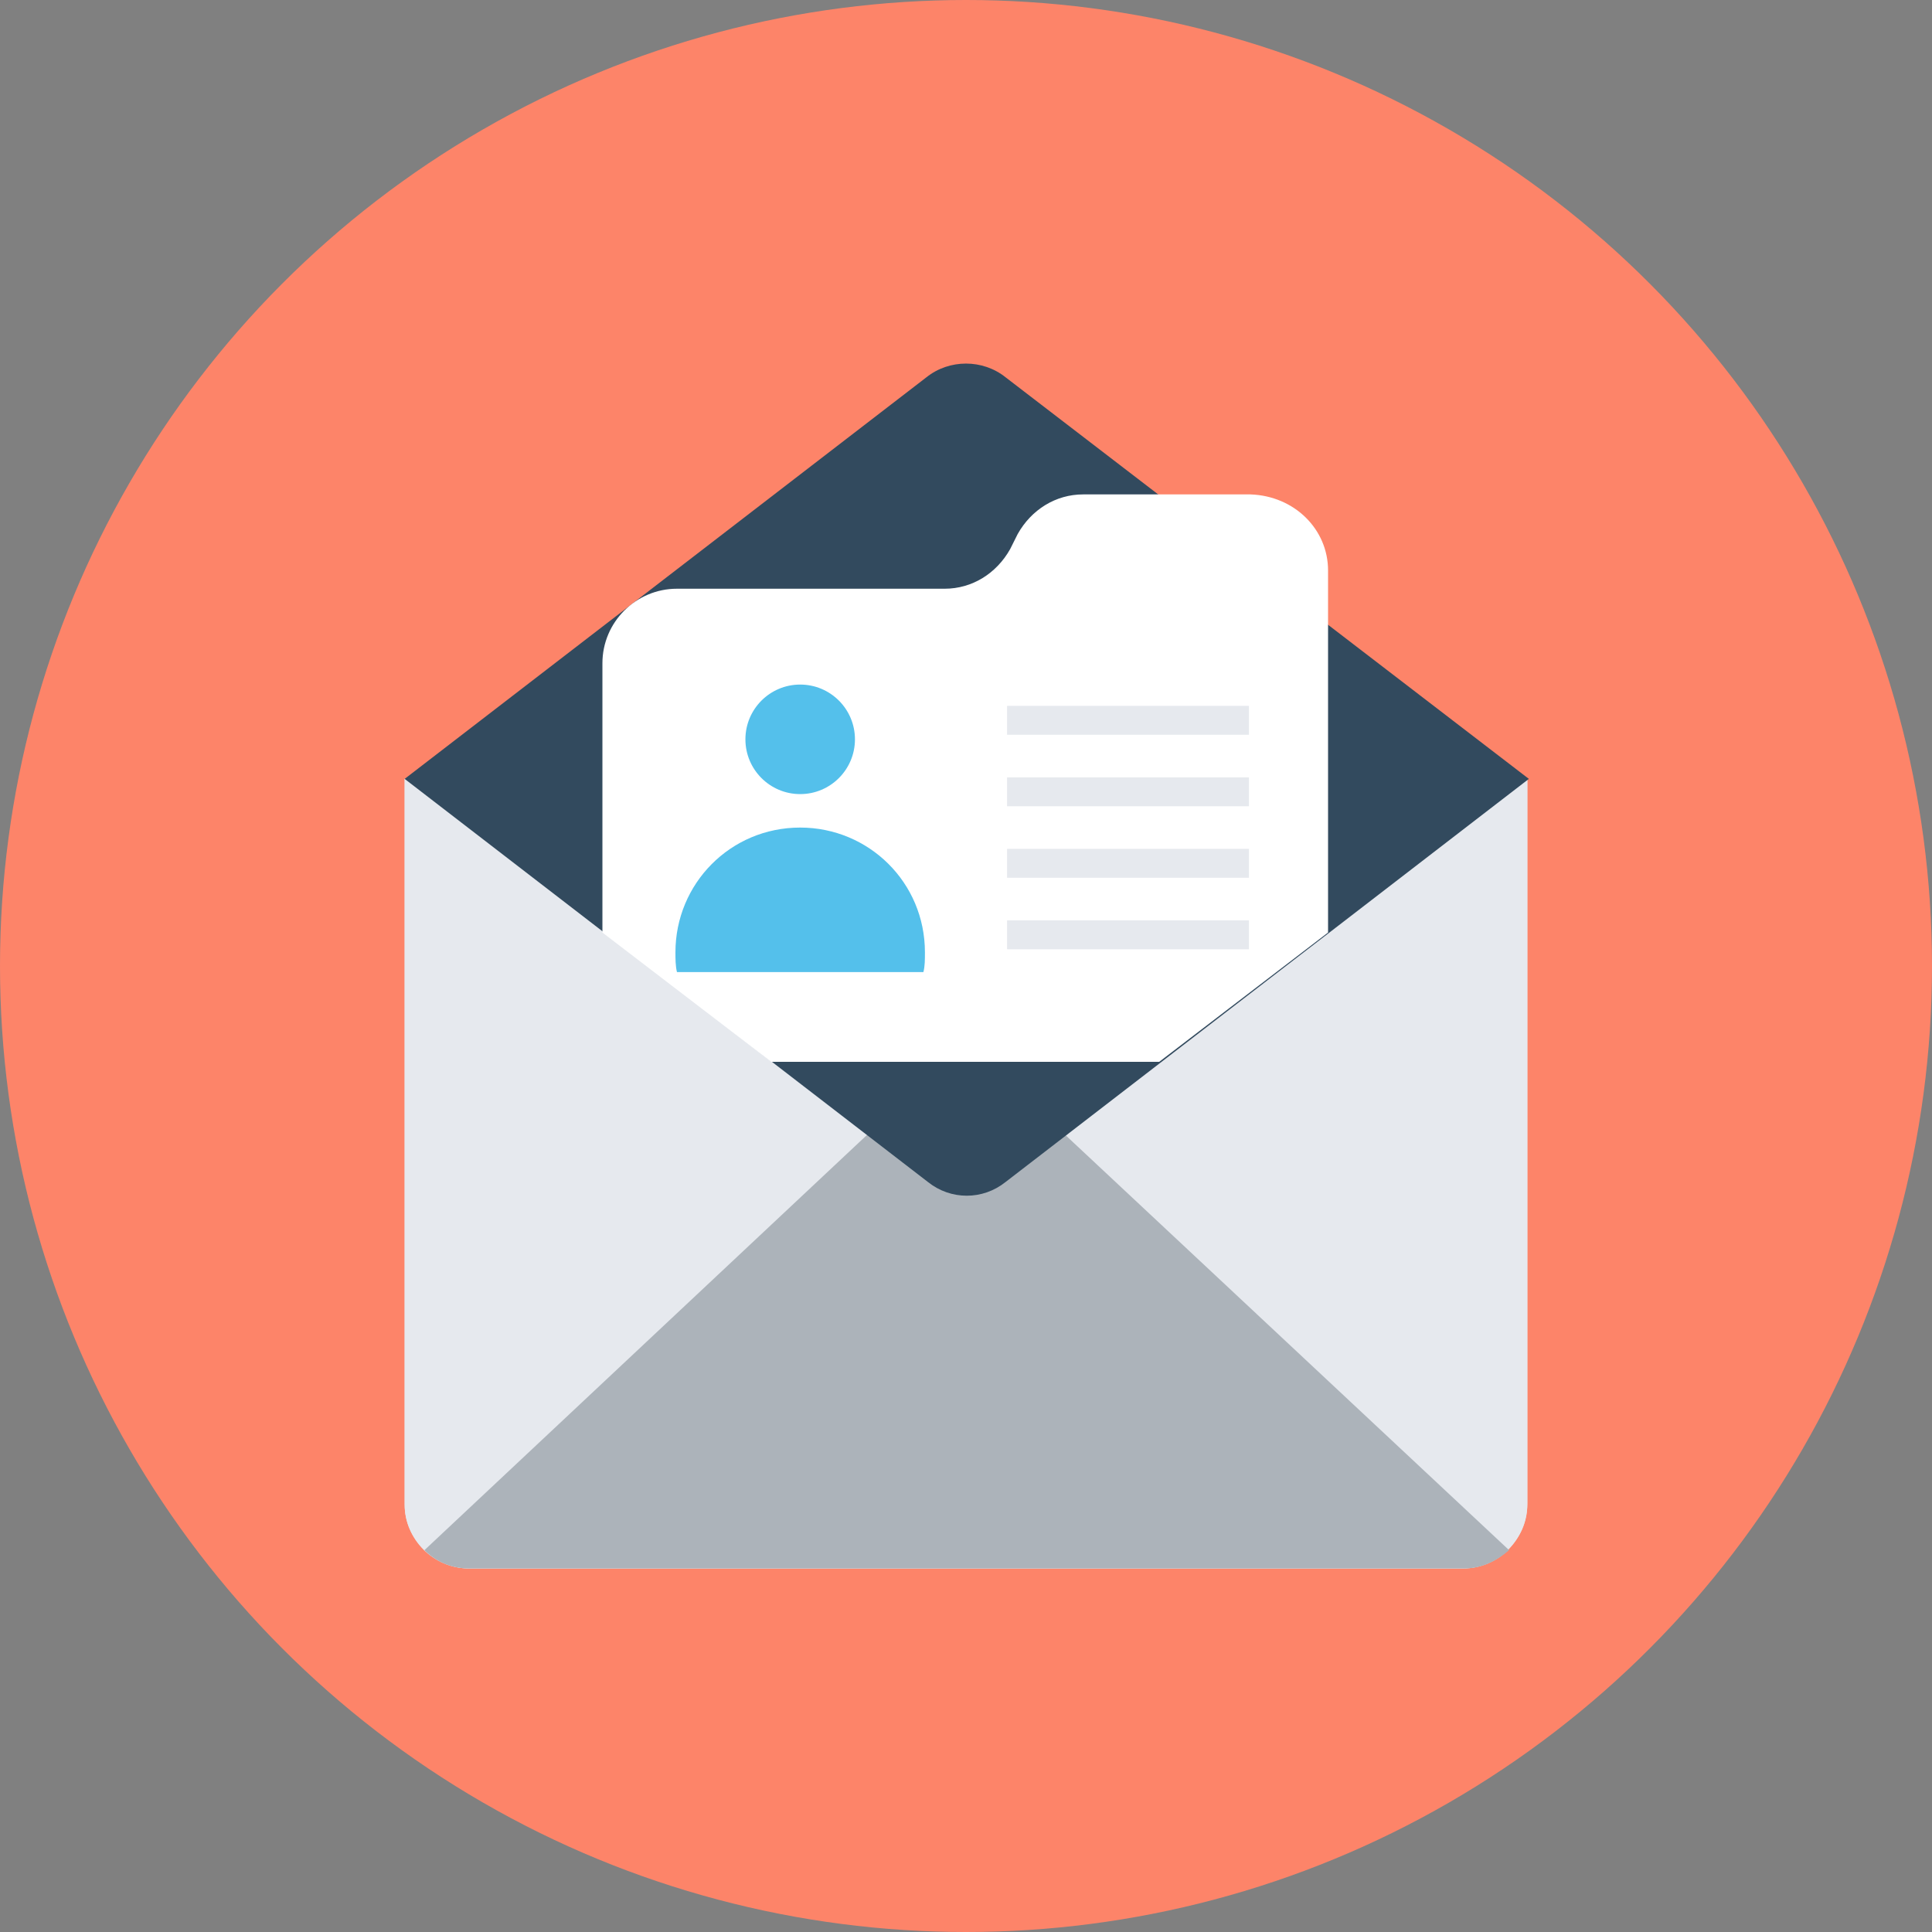 <?xml version="1.0" encoding="iso-8859-1"?>
<!-- Generator: Adobe Illustrator 19.0.0, SVG Export Plug-In . SVG Version: 6.00 Build 0)  -->
<svg xmlns="http://www.w3.org/2000/svg" xmlns:xlink="http://www.w3.org/1999/xlink" version="1.1" id="Layer_1" x="0px" y="0px" viewBox="0 0 508 508" style="enable-background:new 0 0 508 508;" xml:space="preserve">
<rect x="0" y="0" width="508" height="508" fill="#808080" stroke="none"/>
<circle style="fill:#FD8469;" cx="254" cy="254" r="254"/>
<g>
	<path style="fill:#E6E9EE;" d="M384.8,412.4H123.2c-9.2,0-16.8-7.6-16.8-16.8V204.8h295.2v190.4C401.6,404.8,394,412.4,384.8,412.4   z"/>
	<path style="fill:#E6E9EE;" d="M106.4,204.8v190.8c0,4.8,2,8.8,5.2,12c3.2,2.8,7.2,4.8,11.6,4.8h261.6c4.4,0,8.8-2,11.6-4.8   c3.2-3.2,5.2-7.2,5.2-12V204.8H106.4z"/>
</g>
<path style="fill:#ACB3BA;" d="M396.8,407.6c-3.2,2.8-7.2,4.8-11.6,4.8h-262c-4.8,0-8.8-2-11.6-4.8L254,274L396.8,407.6z"/>
<path style="fill:#324A5E;" d="M243.6,99.2L106.4,204.8l0,0l137.6,106c6,4.8,14.4,4.8,20.4,0l137.6-106L264.4,99.2  C258.4,94.4,249.6,94.4,243.6,99.2z"/>
<path style="fill:#FFFFFF;" d="M349.2,150v95.2l-44.4,34h-102l-44.4-34v-70.8c0-10.8,8.8-19.6,19.6-19.6h70.4  c7.2,0,13.6-4,17.2-10.4l2-4c3.6-6.4,10-10.4,17.2-10.4h44C340.4,130.4,349.2,139.2,349.2,150z"/>
<g>
	<circle style="fill:#54C0EB;" cx="210.4" cy="194.4" r="14.4"/>
	<path style="fill:#54C0EB;" d="M242.8,255.6c0.4-1.6,0.4-3.2,0.4-5.2c0-18.4-14.8-32.8-32.8-32.8c-18.4,0-32.8,14.8-32.8,32.8   c0,1.6,0,3.6,0.4,5.2H242.8z"/>
</g>
<g>
	<rect x="264.8" y="185.6" style="fill:#E6E9EE;" width="63.6" height="7.6"/>
	<rect x="264.8" y="204.4" style="fill:#E6E9EE;" width="63.6" height="7.6"/>
	<rect x="264.8" y="223.2" style="fill:#E6E9EE;" width="63.6" height="7.6"/>
	<rect x="264.8" y="242" style="fill:#E6E9EE;" width="63.6" height="7.6"/>
</g>
<g>
</g>
<g>
</g>
<g>
</g>
<g>
</g>
<g>
</g>
<g>
</g>
<g>
</g>
<g>
</g>
<g>
</g>
<g>
</g>
<g>
</g>
<g>
</g>
<g>
</g>
<g>
</g>
<g>
</g>
</svg>
